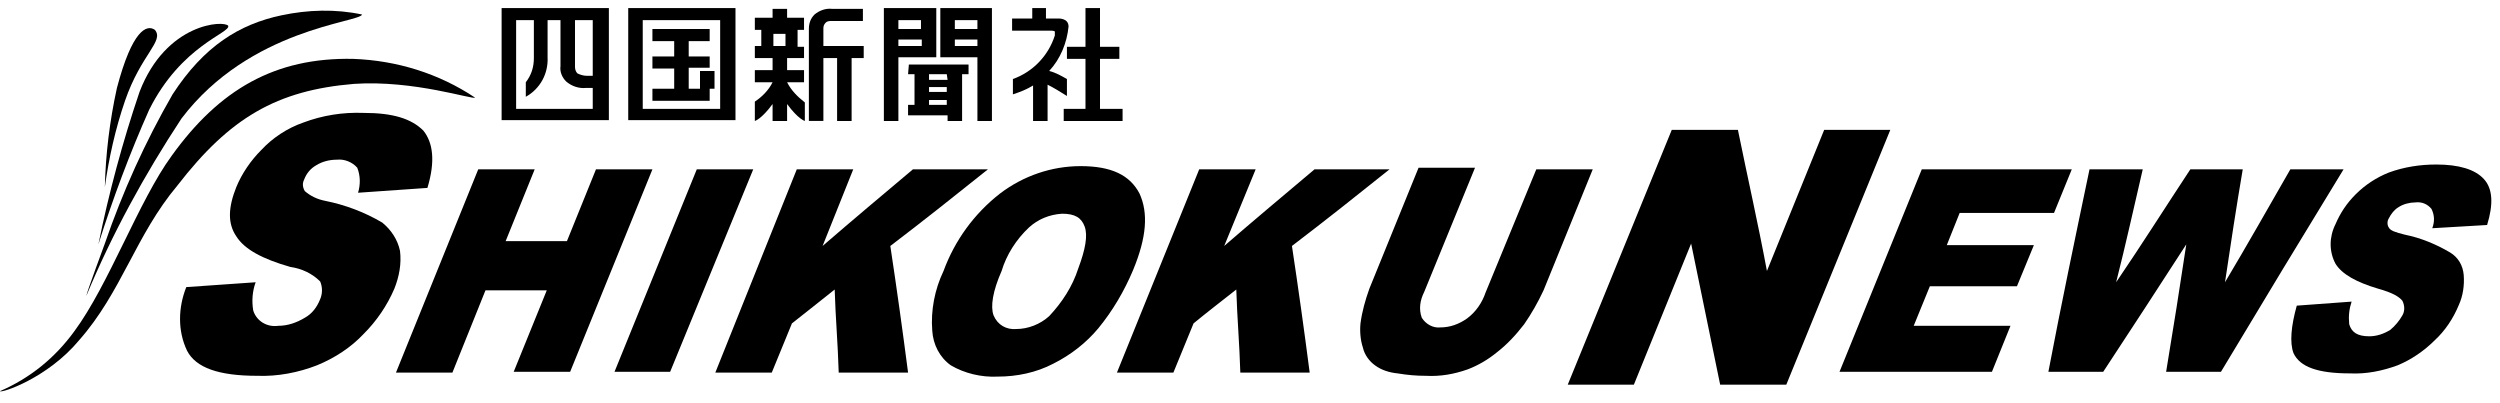 <?xml version="1.0" encoding="utf-8"?>
<!-- Generator: Adobe Illustrator 20.1.0, SVG Export Plug-In . SVG Version: 6.00 Build 0)  -->
<svg version="1.1" xmlns="http://www.w3.org/2000/svg" xmlns:xlink="http://www.w3.org/1999/xlink" x="0px" y="0px"
	 viewBox="0 0 310 50" style="enable-background:new 0 0 310 50;" xml:space="preserve">
<g id="wave_1_">
	<path id="S" d="M23.1,35.6l8.6-0.6c-0.4,1.1-0.5,2.3-0.3,3.5c0.4,1.3,1.7,2.1,3.1,1.9c1.2,0,2.3-0.4,3.3-1c0.9-0.5,1.5-1.3,1.9-2.3
		c0.3-0.7,0.3-1.5,0-2.2c-1-1-2.3-1.6-3.7-1.8c-3.5-1-5.7-2.2-6.7-3.8c-1.1-1.6-1-3.6,0-6.1c0.7-1.7,1.8-3.3,3.1-4.6
		c1.4-1.5,3.2-2.7,5.2-3.4c2.4-0.9,4.9-1.3,7.5-1.2c3.6,0,5.9,0.7,7.4,2.2c1.2,1.5,1.5,3.8,0.5,7.1l-8.6,0.6c0.3-1,0.3-2.1-0.1-3.1
		c-0.6-0.7-1.6-1.1-2.5-1c-0.9,0-1.8,0.2-2.6,0.7c-0.7,0.4-1.2,1-1.5,1.8c-0.2,0.4-0.2,0.9,0.1,1.4c0.7,0.6,1.5,1,2.5,1.2
		c2.5,0.5,4.9,1.4,7.1,2.7c1.1,0.9,1.9,2.1,2.2,3.5c0.2,1.6-0.1,3.2-0.7,4.7c-0.9,2.1-2.2,4-3.8,5.6c-1.6,1.7-3.6,3-5.8,3.9
		c-2.3,0.9-4.9,1.4-7.4,1.3c-4.8,0-7.6-1-8.7-3.1C22,41,22.1,38.1,23.1,35.6z"/>
	<g id="wave">
		<path d="M9.8,42.2c-3.9,4.7-9.7,6.6-9.8,6.3c3.7-1.6,6.8-4.1,9.2-7.4c4.3-5.8,8-16.2,12.1-21.8c5.9-8.2,12.8-12.2,22.5-12
			c5.4,0.2,10.6,1.8,15.1,4.8c-0.2,0.3-7.6-2.2-15-1.7c-9.6,0.8-15.4,4.2-21.9,12.6C16.8,29.2,15.1,36.2,9.8,42.2L9.8,42.2z"/>
		<path d="M22.5,14.7c-4.6,7-8.6,14.3-11.8,22c0-0.3,2.3-6.5,2.3-6.5c2.2-6.4,5-12.6,8.4-18.5c3.9-6,8.3-8.7,13.5-9.8
			c3.3-0.7,6.7-0.8,10-0.1C44.6,2.8,31,3.5,22.5,14.7z"/>
		<path d="M18.5,13.6C16.1,19,14,24.6,12.2,30.3c1.3-6.4,3-12.7,5.1-18.9c3.3-8.6,10.5-8.9,11-8.2C28.6,4.1,22.5,5.6,18.5,13.6z"/>
		<path d="M15.5,12.5c-1.2,3.5-2,7.1-2.5,10.7c0.1-4.1,0.6-8.2,1.5-12.3c1.9-7.2,3.7-7.9,4.7-7.2C20.4,5.1,17.5,6.7,15.5,12.5z"/>
	</g>
</g>
<g id="responsive">
	<g id="News_1_">
		<path d="M207.3,16.1h8.2c1.2,5.9,2.5,11.6,3.6,17.5l7.1-17.5h8.2l-12.9,31.6h-8.2c-1.2-5.9-2.4-11.6-3.6-17.5l-7.1,17.5h-8.2
			L207.3,16.1z M238.3,21h18.6l-2.2,5.4h-11.7l-1.6,4h10.8l-2.1,5.1h-10.8l-2,4.9h12l-2.3,5.7h-18.9L238.3,21z M259.1,21h6.6
			c-1.1,4.7-2.1,9.3-3.3,14c3.2-4.7,6.1-9.3,9.2-14h6.5c-0.8,4.7-1.5,9.3-2.2,14c2.8-4.7,5.4-9.3,8.1-14h6.6
			c-5.2,8.5-10.1,16.6-15.2,25.1h-6.8c0.9-5.4,1.7-10.5,2.5-15.8c-3.5,5.4-6.8,10.5-10.3,15.8h-6.8C255.6,37.7,257.3,29.6,259.1,21z
			 M284.8,37.9l6.8-0.5c-0.3,0.9-0.4,1.8-0.3,2.8c0.3,1,1,1.5,2.5,1.5c0.9,0,1.8-0.3,2.6-0.8c0.6-0.5,1.1-1.1,1.5-1.8
			c0.3-0.5,0.3-1.2,0-1.8c-0.4-0.5-1.2-1-3-1.5c-2.7-0.8-4.5-1.8-5.3-3.1c-0.8-1.5-0.8-3.3,0-4.9c0.6-1.4,1.4-2.6,2.5-3.7
			c1.2-1.2,2.6-2.1,4.1-2.7c1.9-0.7,3.9-1,5.9-1c2.8,0,4.8,0.6,5.9,1.8c1.1,1.2,1.2,3.1,0.4,5.7l-6.8,0.4c0.3-0.8,0.3-1.6-0.1-2.4
			c-0.5-0.6-1.2-0.9-2-0.8c-0.7,0-1.5,0.2-2.1,0.6c-0.5,0.3-0.9,0.8-1.2,1.4c-0.2,0.3-0.2,0.8,0,1.1c0.2,0.4,0.8,0.6,2,0.9
			c2,0.4,3.9,1.2,5.6,2.2c1,0.6,1.6,1.6,1.7,2.8c0.1,1.3-0.1,2.6-0.6,3.7c-0.7,1.7-1.7,3.2-3,4.4c-1.3,1.3-2.9,2.4-4.6,3.1
			c-1.9,0.7-3.9,1.1-5.9,1c-4,0-6.2-0.8-7-2.5C283.9,42.5,284.1,40.4,284.8,37.9L284.8,37.9z"/>
	</g>
	<g id="hikoku_1_">
		<path d="M59.3,21h7l-3.6,8.9h7.6l3.6-8.9h7L70.7,46.1h-7L67.8,36h-7.6l-4.1,10.2h-7L59.3,21z M86.4,21h7L83.1,46.1h-6.9L86.4,21z
			 M98.8,21h7l-3.8,9.5c3.7-3.2,7.4-6.3,11.2-9.5h9.3c-4,3.2-7.9,6.3-12.1,9.5c0.8,5.3,1.5,10.3,2.2,15.7h-8.6
			c-0.1-3.5-0.4-6.9-0.5-10.3c-1.9,1.5-3.5,2.8-5.3,4.2l-2.5,6.1h-7L98.8,21z"/>
		<path d="M127.6,28.2c1.1-1,2.5-1.6,4.1-1.7c1.6,0,2.4,0.5,2.8,1.6c0.4,1.1,0.1,2.8-0.8,5.2c-0.7,2.2-2,4.2-3.6,5.9
			c-1.1,1-2.6,1.6-4.1,1.6c-1.2,0.1-2.3-0.5-2.8-1.7c-0.4-1.1-0.1-3,1-5.5C124.8,31.6,126,29.7,127.6,28.2z M115.6,41
			c0.1,1.7,0.9,3.3,2.3,4.3c1.7,1,3.8,1.5,5.8,1.4c2.4,0,4.8-0.5,6.9-1.6c2.2-1.1,4.1-2.6,5.6-4.4c1.8-2.2,3.2-4.6,4.3-7.2
			c1.7-4.1,1.9-7.1,0.8-9.5c-1.2-2.3-3.5-3.4-7.3-3.4c-3.6,0-7.1,1.2-10,3.4c-3.2,2.5-5.6,5.8-7,9.6C115.9,35.9,115.4,38.5,115.6,41
			L115.6,41z M148.7,21h7l-3.9,9.5c3.7-3.2,7.4-6.3,11.2-9.5h9.3c-4,3.2-7.9,6.3-12.1,9.5c0.8,5.3,1.5,10.3,2.2,15.7h-8.6
			c-0.1-3.5-0.4-6.9-0.5-10.3c-1.9,1.5-3.6,2.8-5.3,4.2l-2.5,6.1h-7L148.7,21z M190.5,21h7l-6.1,15c-0.7,1.5-1.5,2.9-2.4,4.2
			c-1,1.3-2.1,2.5-3.4,3.5c-1.1,0.9-2.3,1.6-3.6,2.1c-1.7,0.6-3.4,0.9-5.2,0.8c-1.2,0-2.3-0.1-3.5-0.3c-1-0.1-2-0.4-2.8-1
			c-0.7-0.5-1.3-1.3-1.5-2.2c-0.3-0.9-0.4-2-0.3-3c0.2-1.5,0.6-2.9,1.1-4.3l6.1-15h7l-6.3,15.4c-0.5,1-0.7,2.1-0.3,3.2
			c0.5,0.8,1.4,1.3,2.3,1.2c1.2,0,2.3-0.4,3.3-1.1c1.1-0.8,1.9-2,2.3-3.2L190.5,21z"/>
	</g>
	<g id="jp_1_">
		<path d="M115.2,7.1h0.9V1h-6.5v14h1.8V7.1L115.2,7.1z M114.3,4.9v0.8h-2.9V4.9H114.3z M111.4,3.6V2.5h2.8v1.1L111.4,3.6z M122.1,1
			h-5.5v6.1h4.6V15h1.8V1H122.1z M121.2,3.6h-2.8V2.5h2.8V3.6z M118.4,5.7V4.9h2.8v0.8H118.4z"/>
		<path d="M112.6,9.2h0.8V13h-0.8v1.3h4.9V15h1.8V9.2h0.8V8h-7.4L112.6,9.2z M115.2,10.8h2.2v0.6h-2.2V10.8z M115.2,13v-0.6h2.2V13
			H115.2z M117.5,9.9h-2.3V9.2h2.2L117.5,9.9z M107.1,5.7h-5V3.5c0-0.3,0.1-0.5,0.3-0.7c0.2-0.2,0.5-0.2,0.8-0.2h3.8V1.1h-3.8
			c-0.8-0.1-1.6,0.2-2.2,0.7c-0.5,0.5-0.7,1.1-0.7,1.8v11.4h1.8V7.2h1.7V15h1.8V7.2h1.5L107.1,5.7z M97.6,10.2h2.1V8.7h-2.1V7.2h2.1
			V5.8h-0.8V3.7h0.8V2.2h-2.1V1.1h-1.8v1.1h-2.2v1.5h0.8v2h-0.8v1.5h2.2v1.5h-2.2v1.5h2.2c-0.5,1-1.3,1.8-2.2,2.4v2.4
			c0,0,0.8-0.2,2.2-2.1v2.1h1.8v-2.1c1.4,1.9,2.2,2.1,2.2,2.1v-2.3C98.9,12,98.1,11.2,97.6,10.2z M95.9,4.2h1.5v1.5h-1.5V4.2z
			 M74.5,1H62.2v13.9h13.3V1H74.5z M73.6,9.4h-0.8c-0.4,0-0.8-0.1-1.2-0.3c-0.2-0.2-0.3-0.5-0.3-0.8V2.5h2.2V9.4z M64,13.5v-11h2.2
			v4.7c0,1.1-0.3,2.1-1,3v1.8C67,11,68,9.1,67.9,7.1V2.5h1.6v5.7c-0.1,0.7,0.2,1.4,0.7,1.9c0.7,0.6,1.6,0.9,2.5,0.8h0.8v2.6L64,13.5
			z M78.8,1h-0.9v13.9h13.3V1H78.8z M89.3,13.5h-9.6v-11h9.6L89.3,13.5z"/>
		<path d="M88,11h0.6V8.8h-1.8V11h-1.4V8.4H88V7h-2.6V5.1H88V3.6h-7.1v1.5h2.7V7h-2.7v1.5h2.7V11h-2.7v1.5H88C88,12.5,88,11,88,11z
			 M136.4,13.5V7.3h2.4V5.8h-2.4V1h-1.8v4.8h-2.3v1.5h2.3v6.2h-2.7V15h7.3v-1.5C139.1,13.5,136.4,13.5,136.4,13.5z"/>
		<path d="M132.3,11.9V9.8c-0.7-0.4-1.4-0.8-2.2-1c1.4-1.5,2.2-3.5,2.4-5.5c0-1.1-1.3-1-1.3-1h-1.5V1H128v1.3h-2.5v1.5h4.8
			c0,0,0.4,0,0.5,0.1c0,0.2,0,0.4,0,0.5c-0.8,2.5-2.7,4.5-5.2,5.4v1.9c0.9-0.3,1.7-0.6,2.5-1.1V15h1.8v-4.5
			C130.7,10.9,131.5,11.4,132.3,11.9z"/>
	</g>
</g>
</svg>
